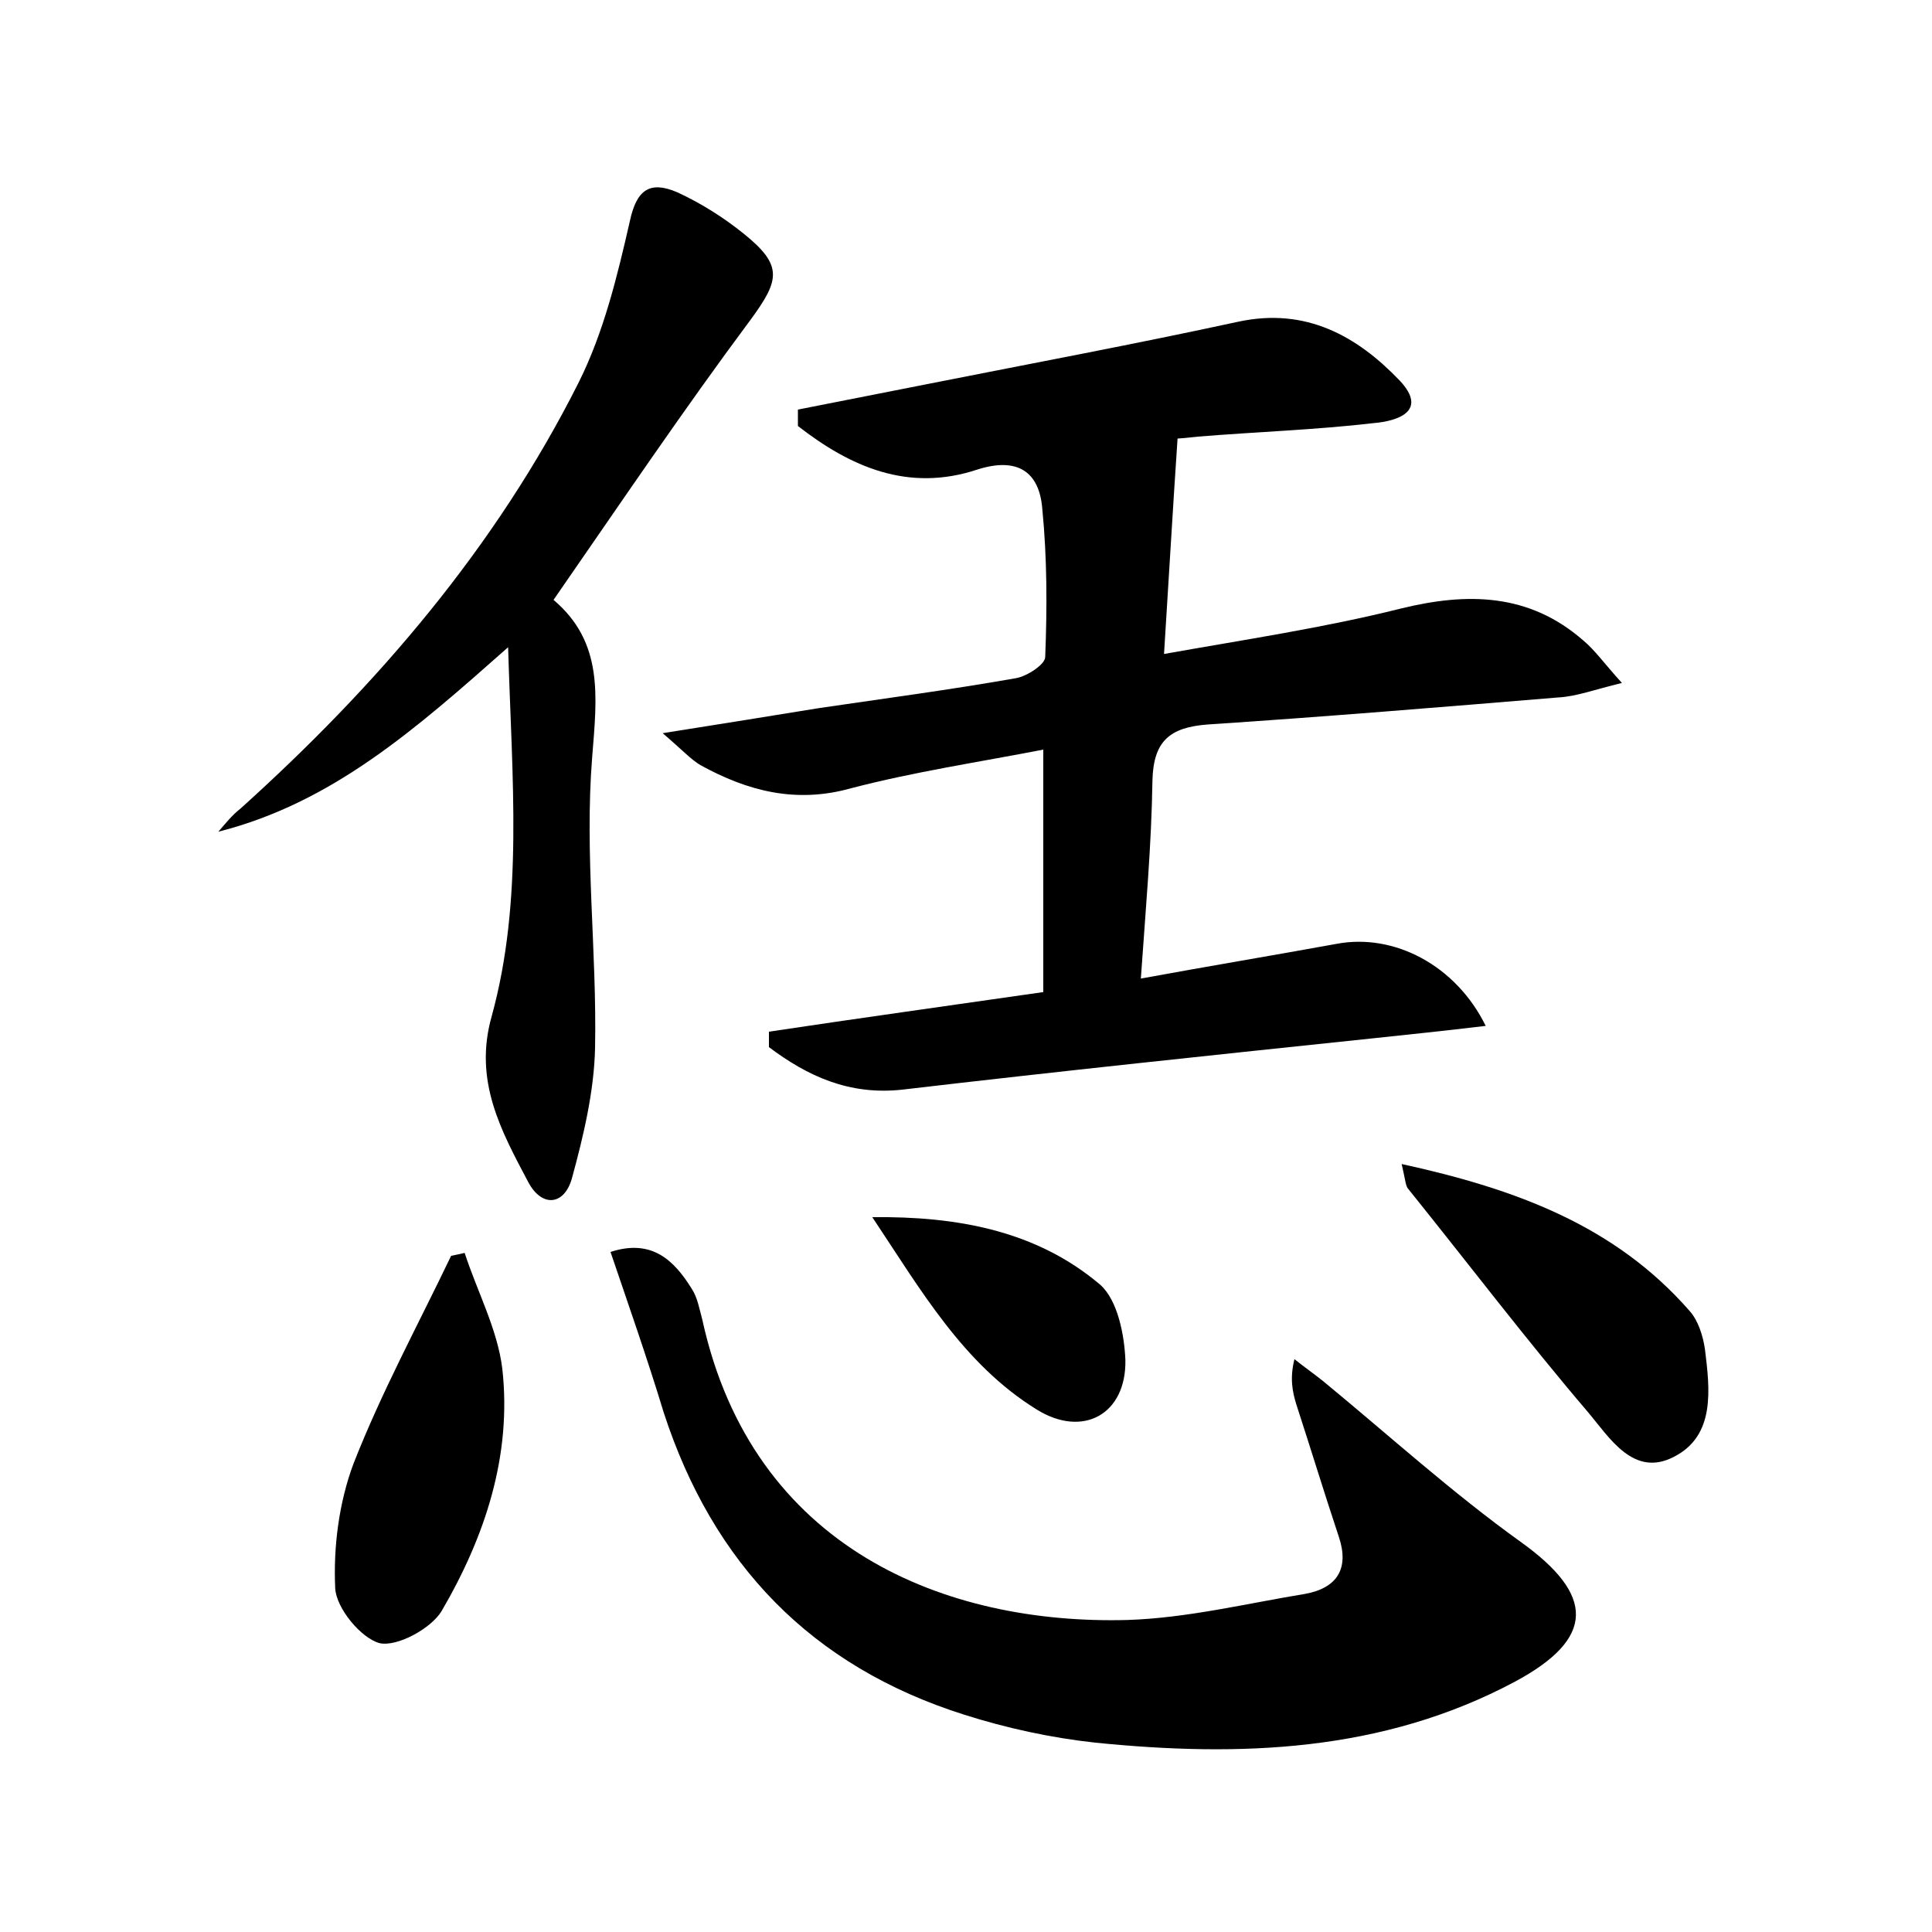 <?xml version="1.0" encoding="utf-8"?>
<!-- Generator: Adobe Illustrator 22.0.0, SVG Export Plug-In . SVG Version: 6.00 Build 0)  -->
<svg version="1.1" id="图层_1" xmlns="http://www.w3.org/2000/svg" xmlns:xlink="http://www.w3.org/1999/xlink" x="0px" y="0px"
	 viewBox="0 0 200 200" style="enable-background:new 0 0 200 200;" xml:space="preserve">
<style type="text/css">
	.st0{fill:#FFFFFF;}
</style>
<g>
	
	<path d="M121.9,45.4c-0.5,7.4-0.9,14.4-1.4,22.3C128.9,66.2,137,65,145,63c6.9-1.7,13.3-1.6,18.9,3.3c1.2,1,2.1,2.3,4,4.4
		c-2.9,0.7-4.7,1.4-6.6,1.5c-12.1,1-24.2,2-36.3,2.8c-3.9,0.3-5.6,1.7-5.7,5.8c-0.1,6.7-0.7,13.3-1.2,20.5
		c7.1-1.3,13.7-2.4,20.3-3.6c5.9-1.1,12.3,2.2,15.4,8.5c-4.2,0.5-8,0.9-11.8,1.3c-16.2,1.7-32.4,3.4-48.6,5.3
		c-5.5,0.6-9.8-1.4-13.8-4.4c0-0.5,0-1.1,0-1.6c9.3-1.4,18.7-2.7,28.4-4.1c0-8,0-16.1,0-25.1c-6.7,1.3-13.4,2.3-19.9,4
		c-5.7,1.6-10.7,0.3-15.6-2.4c-1-0.6-1.8-1.5-3.9-3.3c6.3-1,11.3-1.8,16.2-2.6c6.8-1,13.6-1.9,20.4-3.1c1.1-0.2,3-1.4,3-2.2
		c0.2-5.1,0.2-10.2-0.3-15.3c-0.3-3.9-2.6-5.4-6.7-4.1C94,51,88,48.3,82.6,44.1c0-0.6,0-1.1,0-1.7c4.6-0.9,9.1-1.8,13.7-2.7
		c10.6-2.1,21.3-4.1,31.9-6.4c7-1.5,12.3,1.5,16.7,6.1c3,3.2-0.3,4.2-2.7,4.4c-6,0.7-12.1,0.9-18.2,1.4
		C123.1,45.3,122.1,45.4,121.9,45.4z"/>
	<path d="M63.2,129.6c4.3-1.4,6.6,0.9,8.4,3.8c0.6,0.9,0.8,2.1,1.1,3.2c5.2,23.8,25.3,31.6,44,31.1c6.2-0.2,12.3-1.7,18.4-2.7
		c3.3-0.6,4.6-2.6,3.5-5.9c-1.5-4.5-2.9-9.1-4.4-13.7c-0.4-1.3-0.7-2.7-0.2-4.7c1,0.8,2,1.5,3,2.3c6.8,5.6,13.3,11.5,20.4,16.6
		c7.7,5.5,7.8,10-0.6,14.5c-13.7,7.3-28.5,7.8-43.4,6.3c-4.6-0.5-9.2-1.5-13.6-2.9c-15.8-5-26-15.6-31.1-31.3
		C67,140.6,65.1,135.2,63.2,129.6z"/>
	<path d="M57.3,62.1c5.2,4.4,4.5,10,4,16.3c-0.8,10,0.5,20.1,0.3,30.1c-0.1,4.5-1.2,9.1-2.4,13.5c-0.8,2.8-3.1,3-4.5,0.4
		c-2.8-5.3-5.7-10.5-3.8-17.2C54.2,93.2,53,80.7,52.6,67C43,75.5,34.4,83.1,22.6,86.1c0.7-0.8,1.4-1.7,2.3-2.4
		c14.1-12.7,26.4-27,35-44.1c2.6-5.2,4-11,5.3-16.7c0.7-3.3,2.1-4.2,4.9-3c2.4,1.1,4.8,2.6,6.9,4.3c4.1,3.3,3.7,4.8,0.7,8.9
		C70.7,42.5,64.3,52,57.3,62.1z"/>
	<path d="M48.1,129.7c1.3,4,3.4,7.9,3.9,12c1,9-1.8,17.4-6.3,25.1c-1.1,1.8-4.6,3.7-6.4,3.3c-1.9-0.5-4.5-3.6-4.6-5.7
		c-0.2-4.3,0.4-8.9,1.9-12.9c2.9-7.4,6.7-14.4,10.1-21.5C47.2,129.9,47.7,129.8,48.1,129.7z"/>
	<path d="M145.1,120.5c11.9,2.6,22.1,6.4,29.8,15.2c0.9,1,1.4,2.6,1.6,4c0.5,4.1,1.1,8.9-3.2,11.1c-4.2,2.2-6.7-2-8.9-4.6
		c-6.4-7.5-12.4-15.4-18.6-23.1C145.5,122.8,145.5,122.2,145.1,120.5z"/>
	<path d="M90.3,126c8.8-0.1,17,1.4,23.6,7c1.8,1.6,2.5,5.2,2.6,7.8c0.1,5.6-4.4,8.1-9.2,5.1C99.7,141.2,95.3,133.5,90.3,126z"/>
</g>
</svg>
